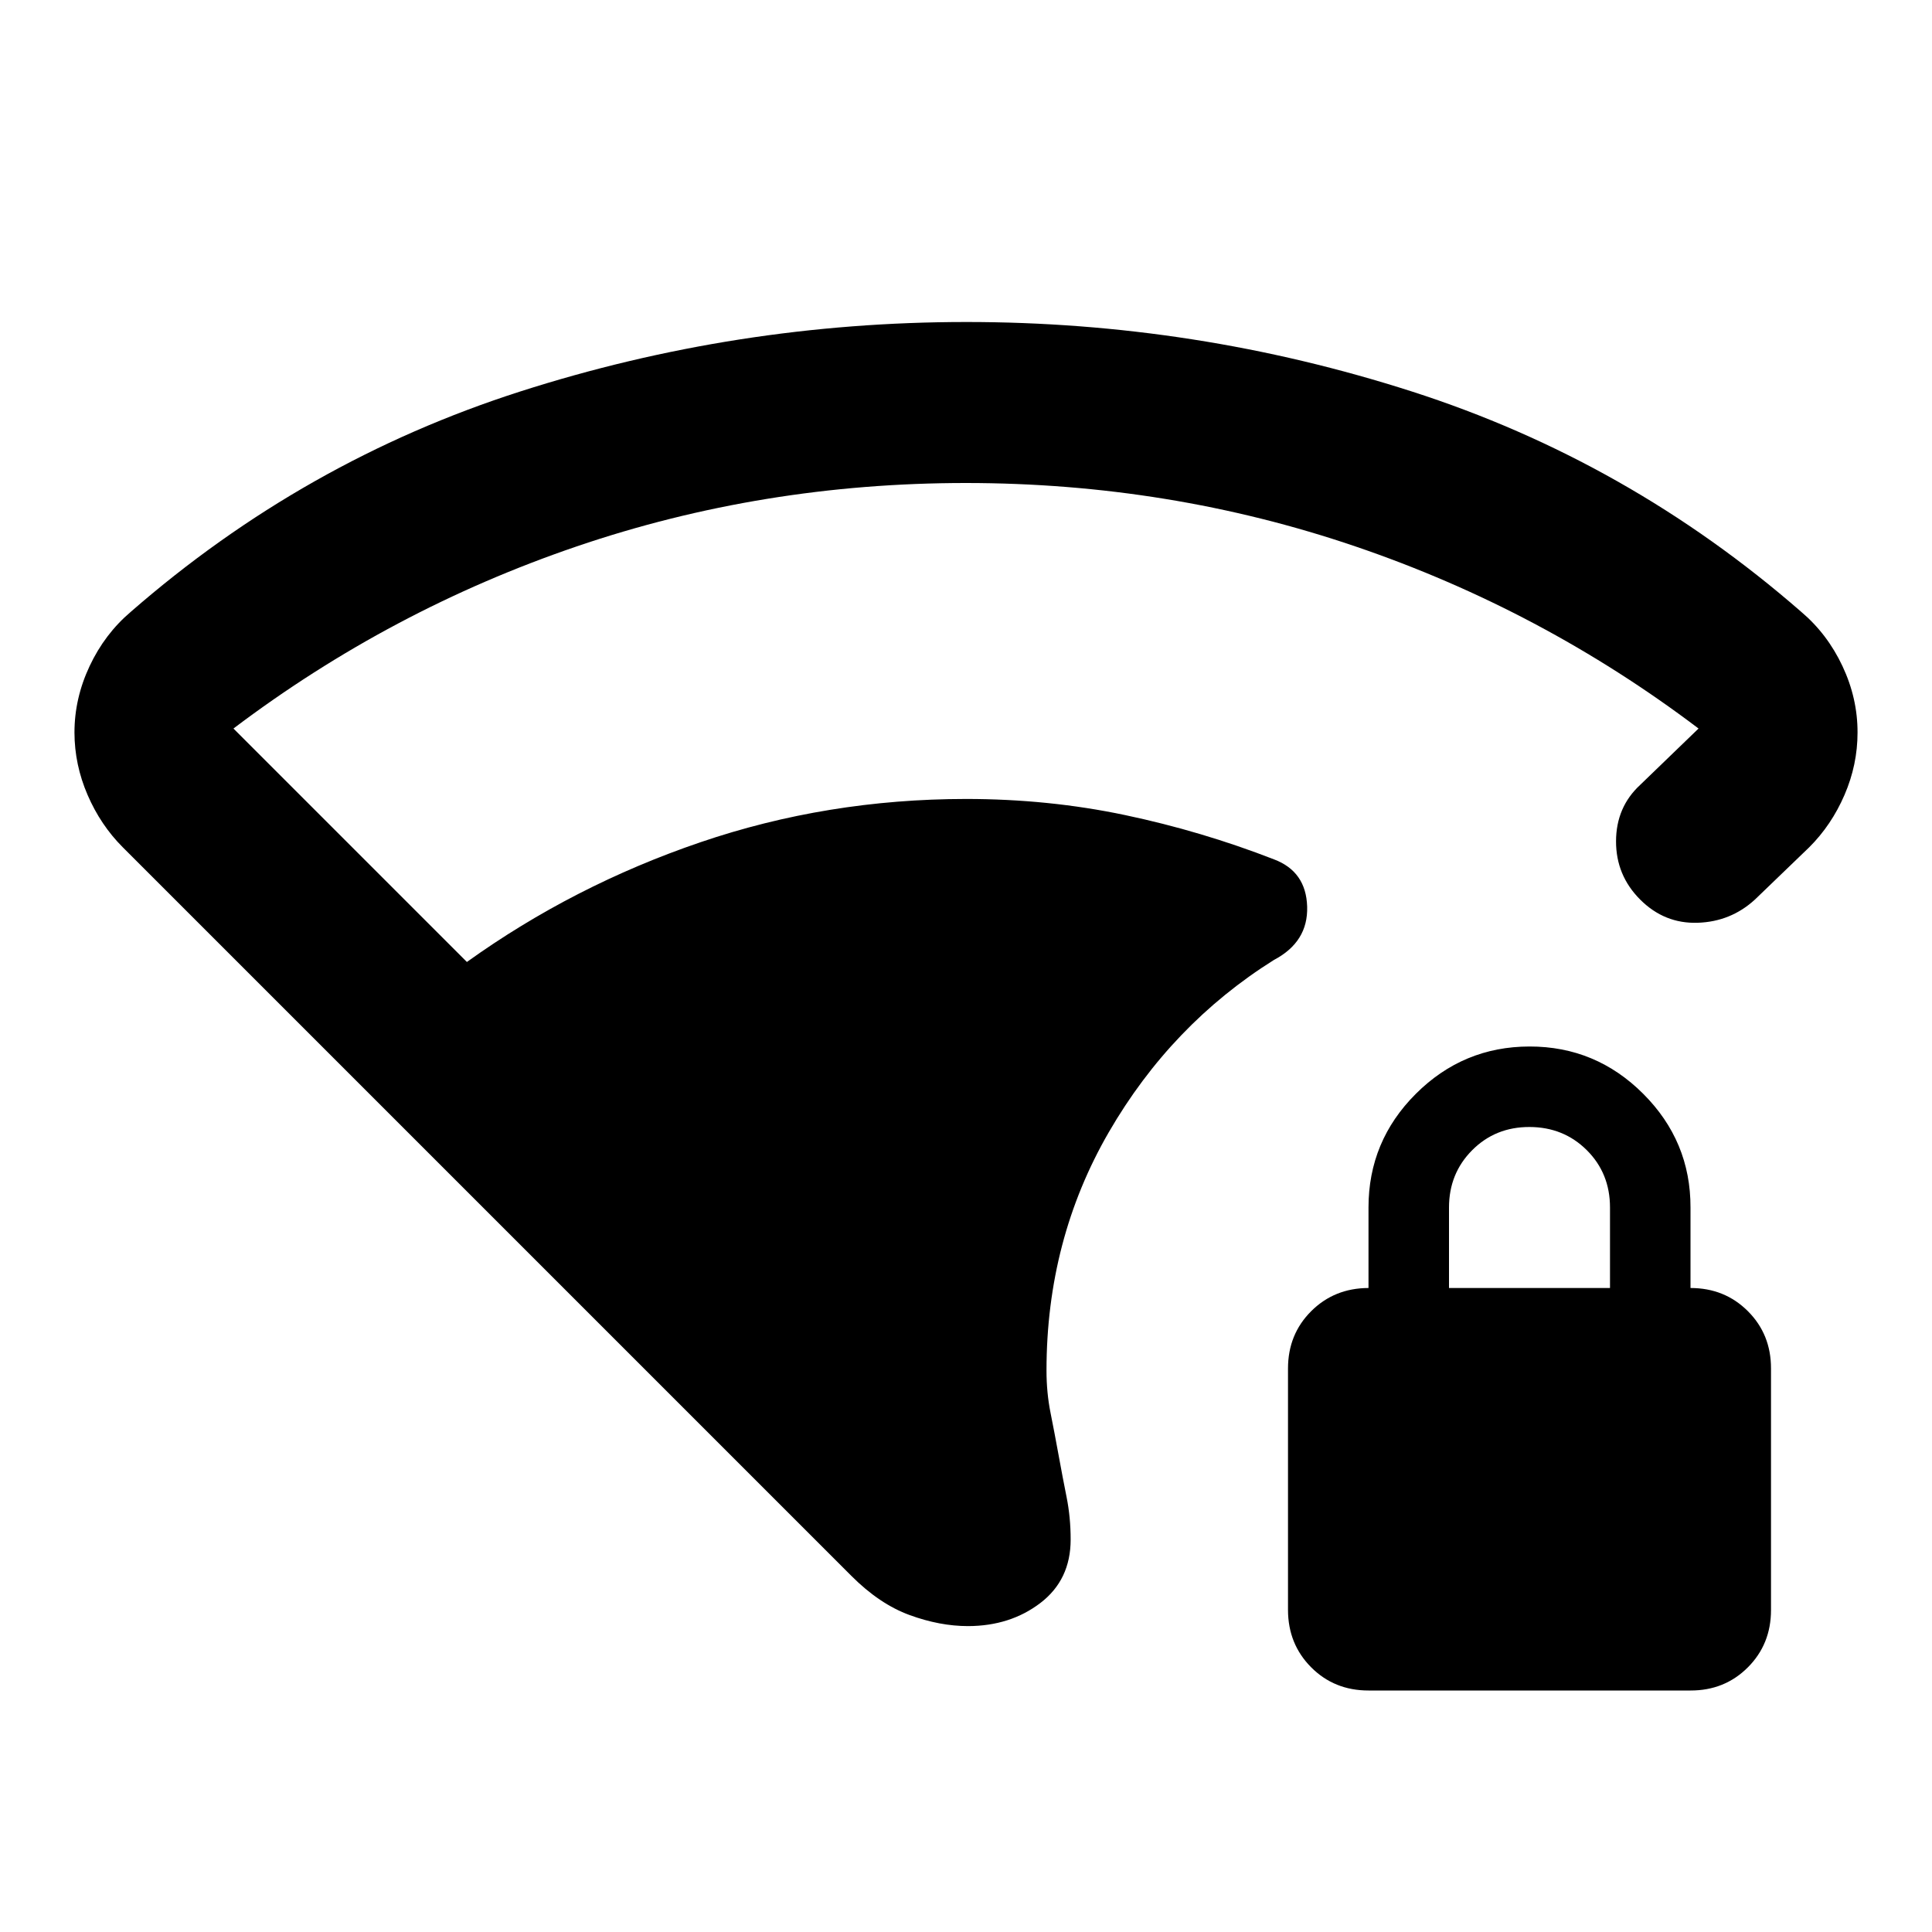 <svg xmlns="http://www.w3.org/2000/svg" viewBox="0 0 24 24" width="24" height="24"><path fill="currentColor" d="M12 6q-2.525 0-4.837.788T2.9 9.05l2.9 2.9q1.325-.95 2.9-1.487t3.3-.538q1.025 0 1.975.2t1.85.55q.4.15.413.588t-.413.662q-1.275.8-2.05 2.138T13 17.025q0 .275.05.525t.1.525t.1.525t.05.525q0 .5-.375.787t-.9.288q-.35 0-.725-.137t-.725-.488l-9.05-9.05q-.275-.275-.437-.65T.925 9.1q0-.425.188-.825t.512-.675q2.15-1.875 4.838-2.737T12 4t5.538.863T22.375 7.6q.325.275.513.675t.187.825q0 .4-.162.775t-.438.65l-.675.65q-.3.275-.712.288t-.713-.288t-.3-.725t.3-.7l.725-.7q-1.95-1.475-4.262-2.262T12 6m5 15q-.425 0-.712-.288T16 20v-3q0-.425.288-.712T17 16v-1q0-.825.588-1.412T19 13t1.413.588T21 15v1q.425 0 .713.288T22 17v3q0 .425-.288.713T21 21zm1-5h2v-1q0-.425-.288-.712T19 14t-.712.288T18 15z"/></svg>